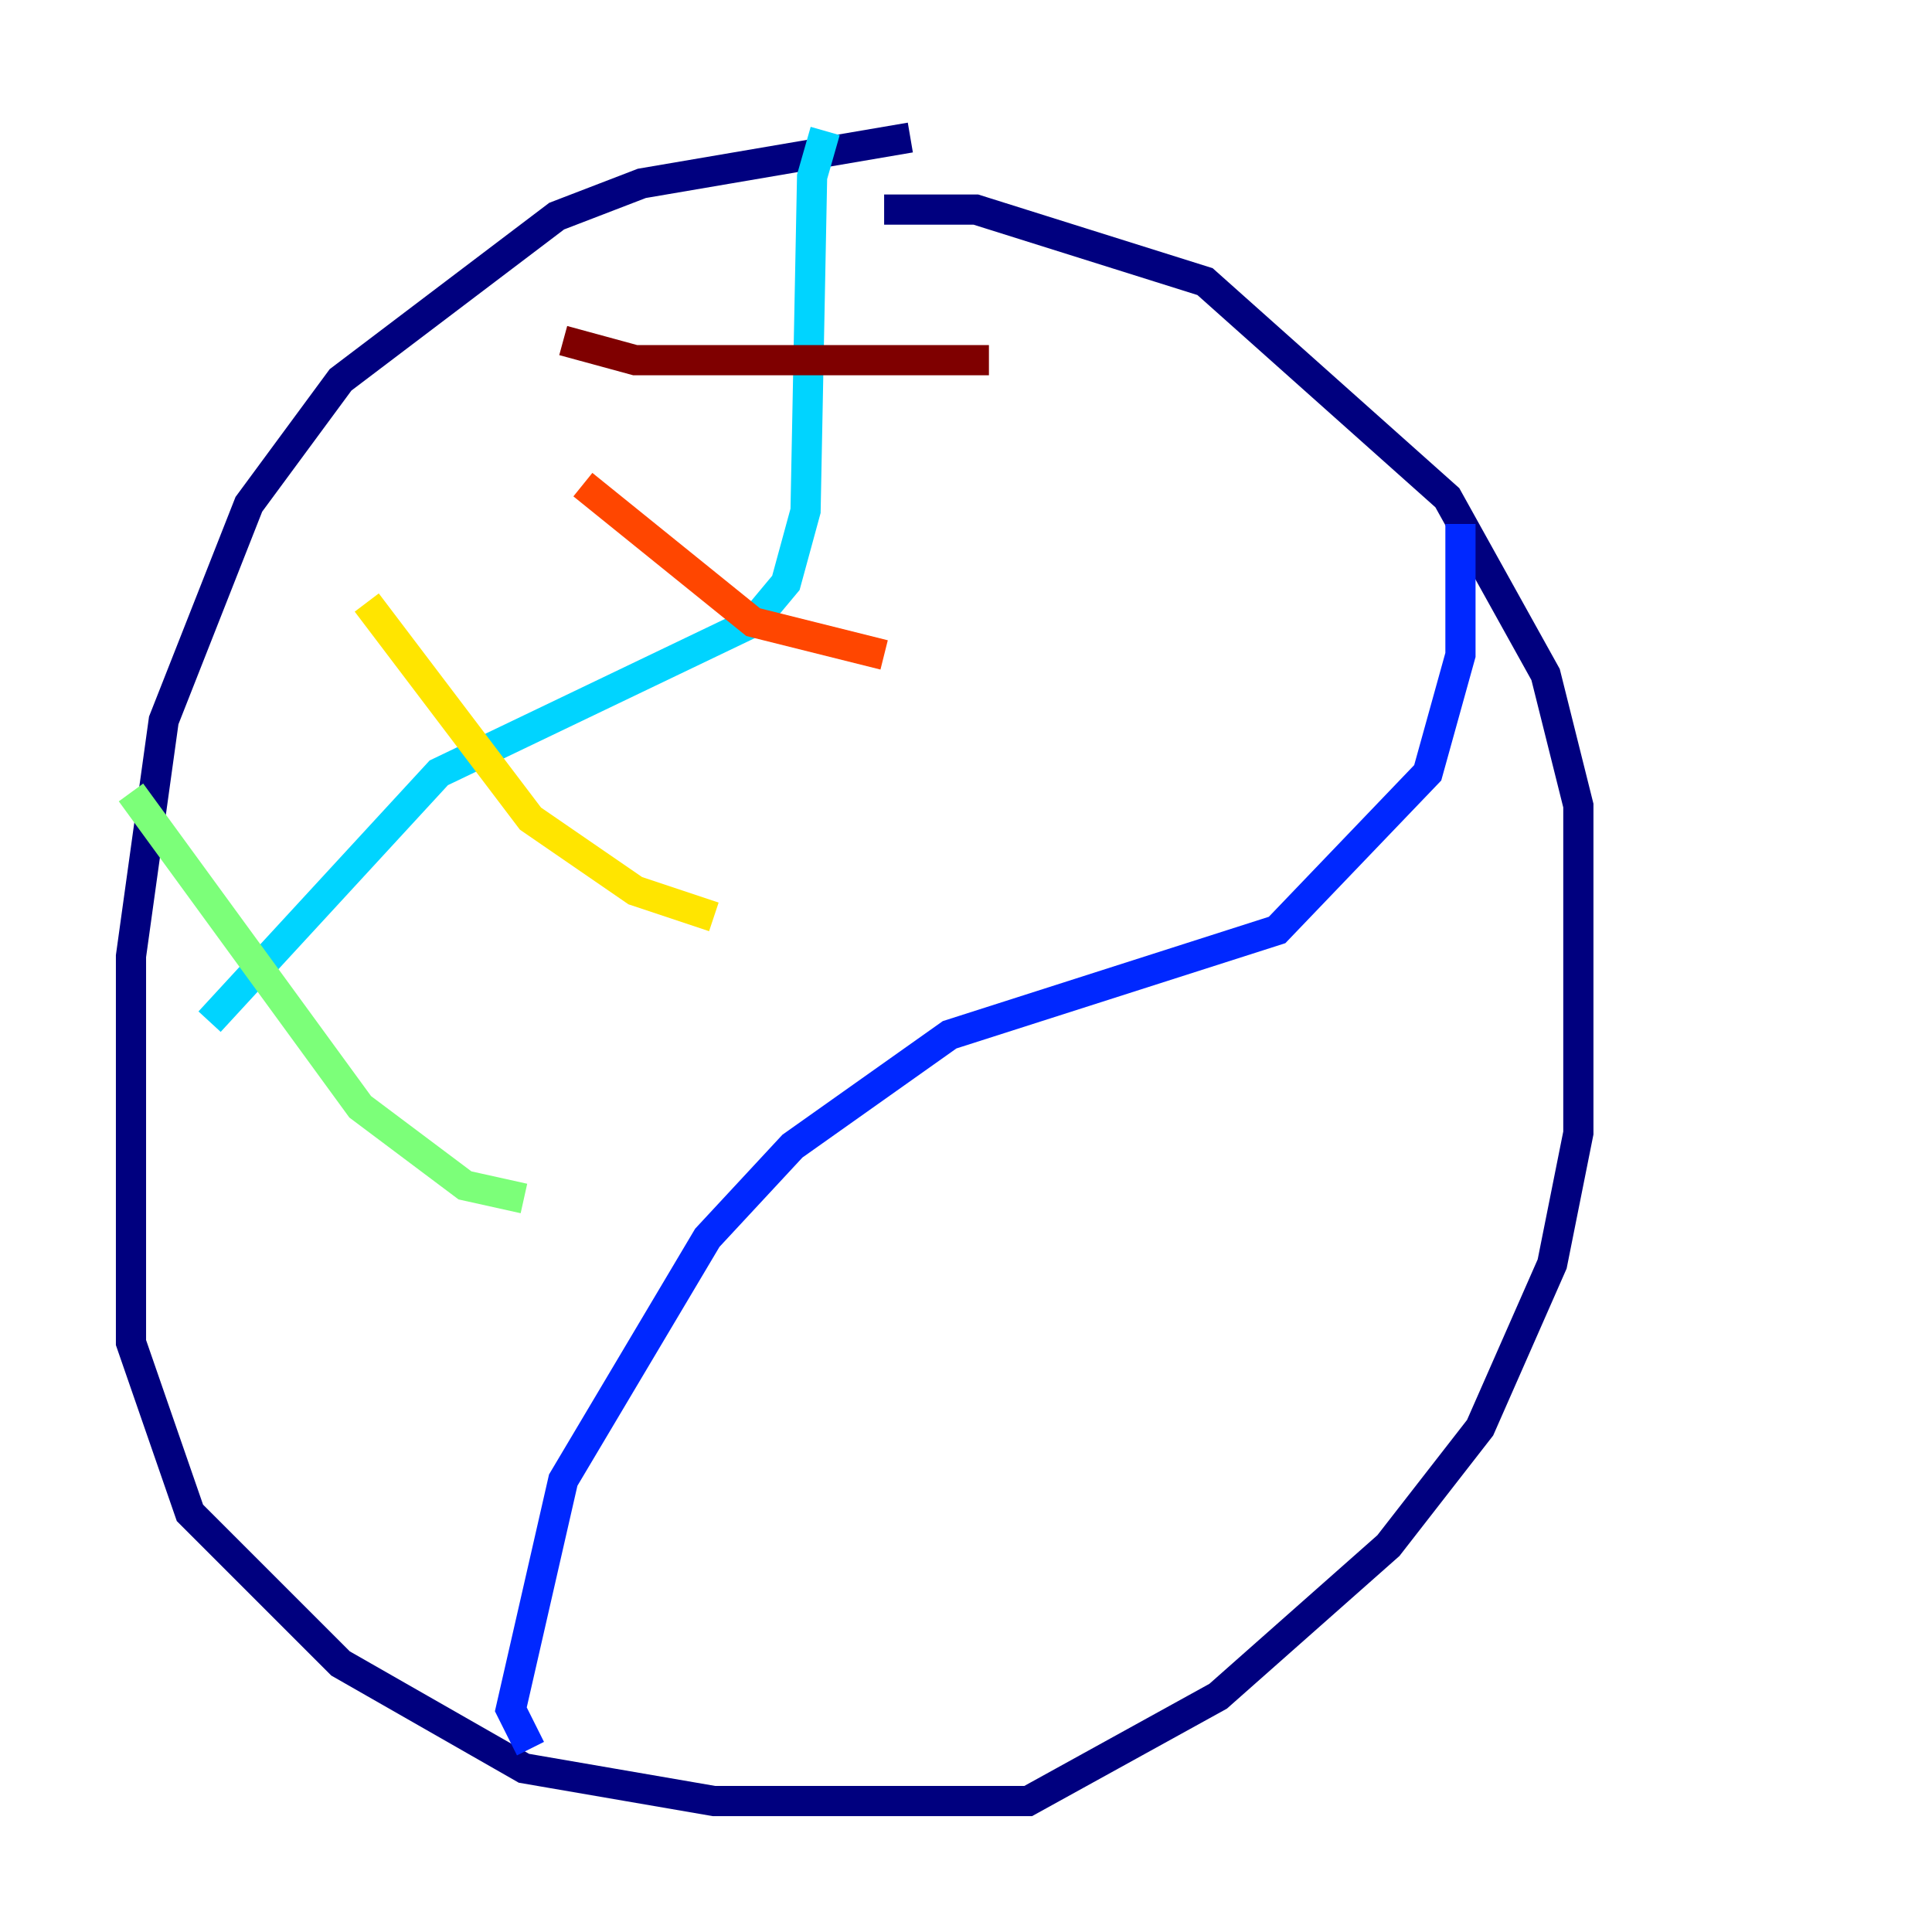 <?xml version="1.0" encoding="utf-8" ?>
<svg baseProfile="tiny" height="128" version="1.2" viewBox="0,0,128,128" width="128" xmlns="http://www.w3.org/2000/svg" xmlns:ev="http://www.w3.org/2001/xml-events" xmlns:xlink="http://www.w3.org/1999/xlink"><defs /><polyline fill="none" points="60.312,9.112 42.522,12.149 36.881,14.319 22.563,25.166 16.488,33.41 10.848,47.729 8.678,63.349 8.678,88.949 12.583,100.231 22.563,110.21 34.712,117.153 47.295,119.322 68.122,119.322 80.705,112.38 91.986,102.4 98.061,94.59 102.834,83.742 104.57,75.064 104.57,53.37 102.4,44.691 95.891,32.976 79.837,18.658 64.651,13.885 58.576,13.885" stroke="#00007f" stroke-width="2" /><polyline fill="none" points="35.146,115.851 33.844,113.248 37.315,98.061 46.861,82.007 52.502,75.932 62.915,68.556 84.61,61.614 94.59,51.2 96.759,43.39 96.759,34.712" stroke="#0028ff" stroke-width="2" /><polyline fill="none" points="54.671,8.678 53.803,11.715 53.37,33.844 52.068,38.617 49.898,41.22 29.071,51.2 13.885,67.688" stroke="#00d4ff" stroke-width="2" /><polyline fill="none" points="8.678,52.502 23.864,73.329 30.807,78.536 34.712,79.403" stroke="#7cff79" stroke-width="2" /><polyline fill="none" points="24.298,39.919 35.146,54.237 42.088,59.01 47.295,60.746" stroke="#ffe500" stroke-width="2" /><polyline fill="none" points="38.617,32.108 49.898,41.22 58.576,43.39" stroke="#ff4600" stroke-width="2" /><polyline fill="none" points="37.315,22.563 42.088,23.864 65.519,23.864" stroke="#7f0000" stroke-width="2" /></svg>